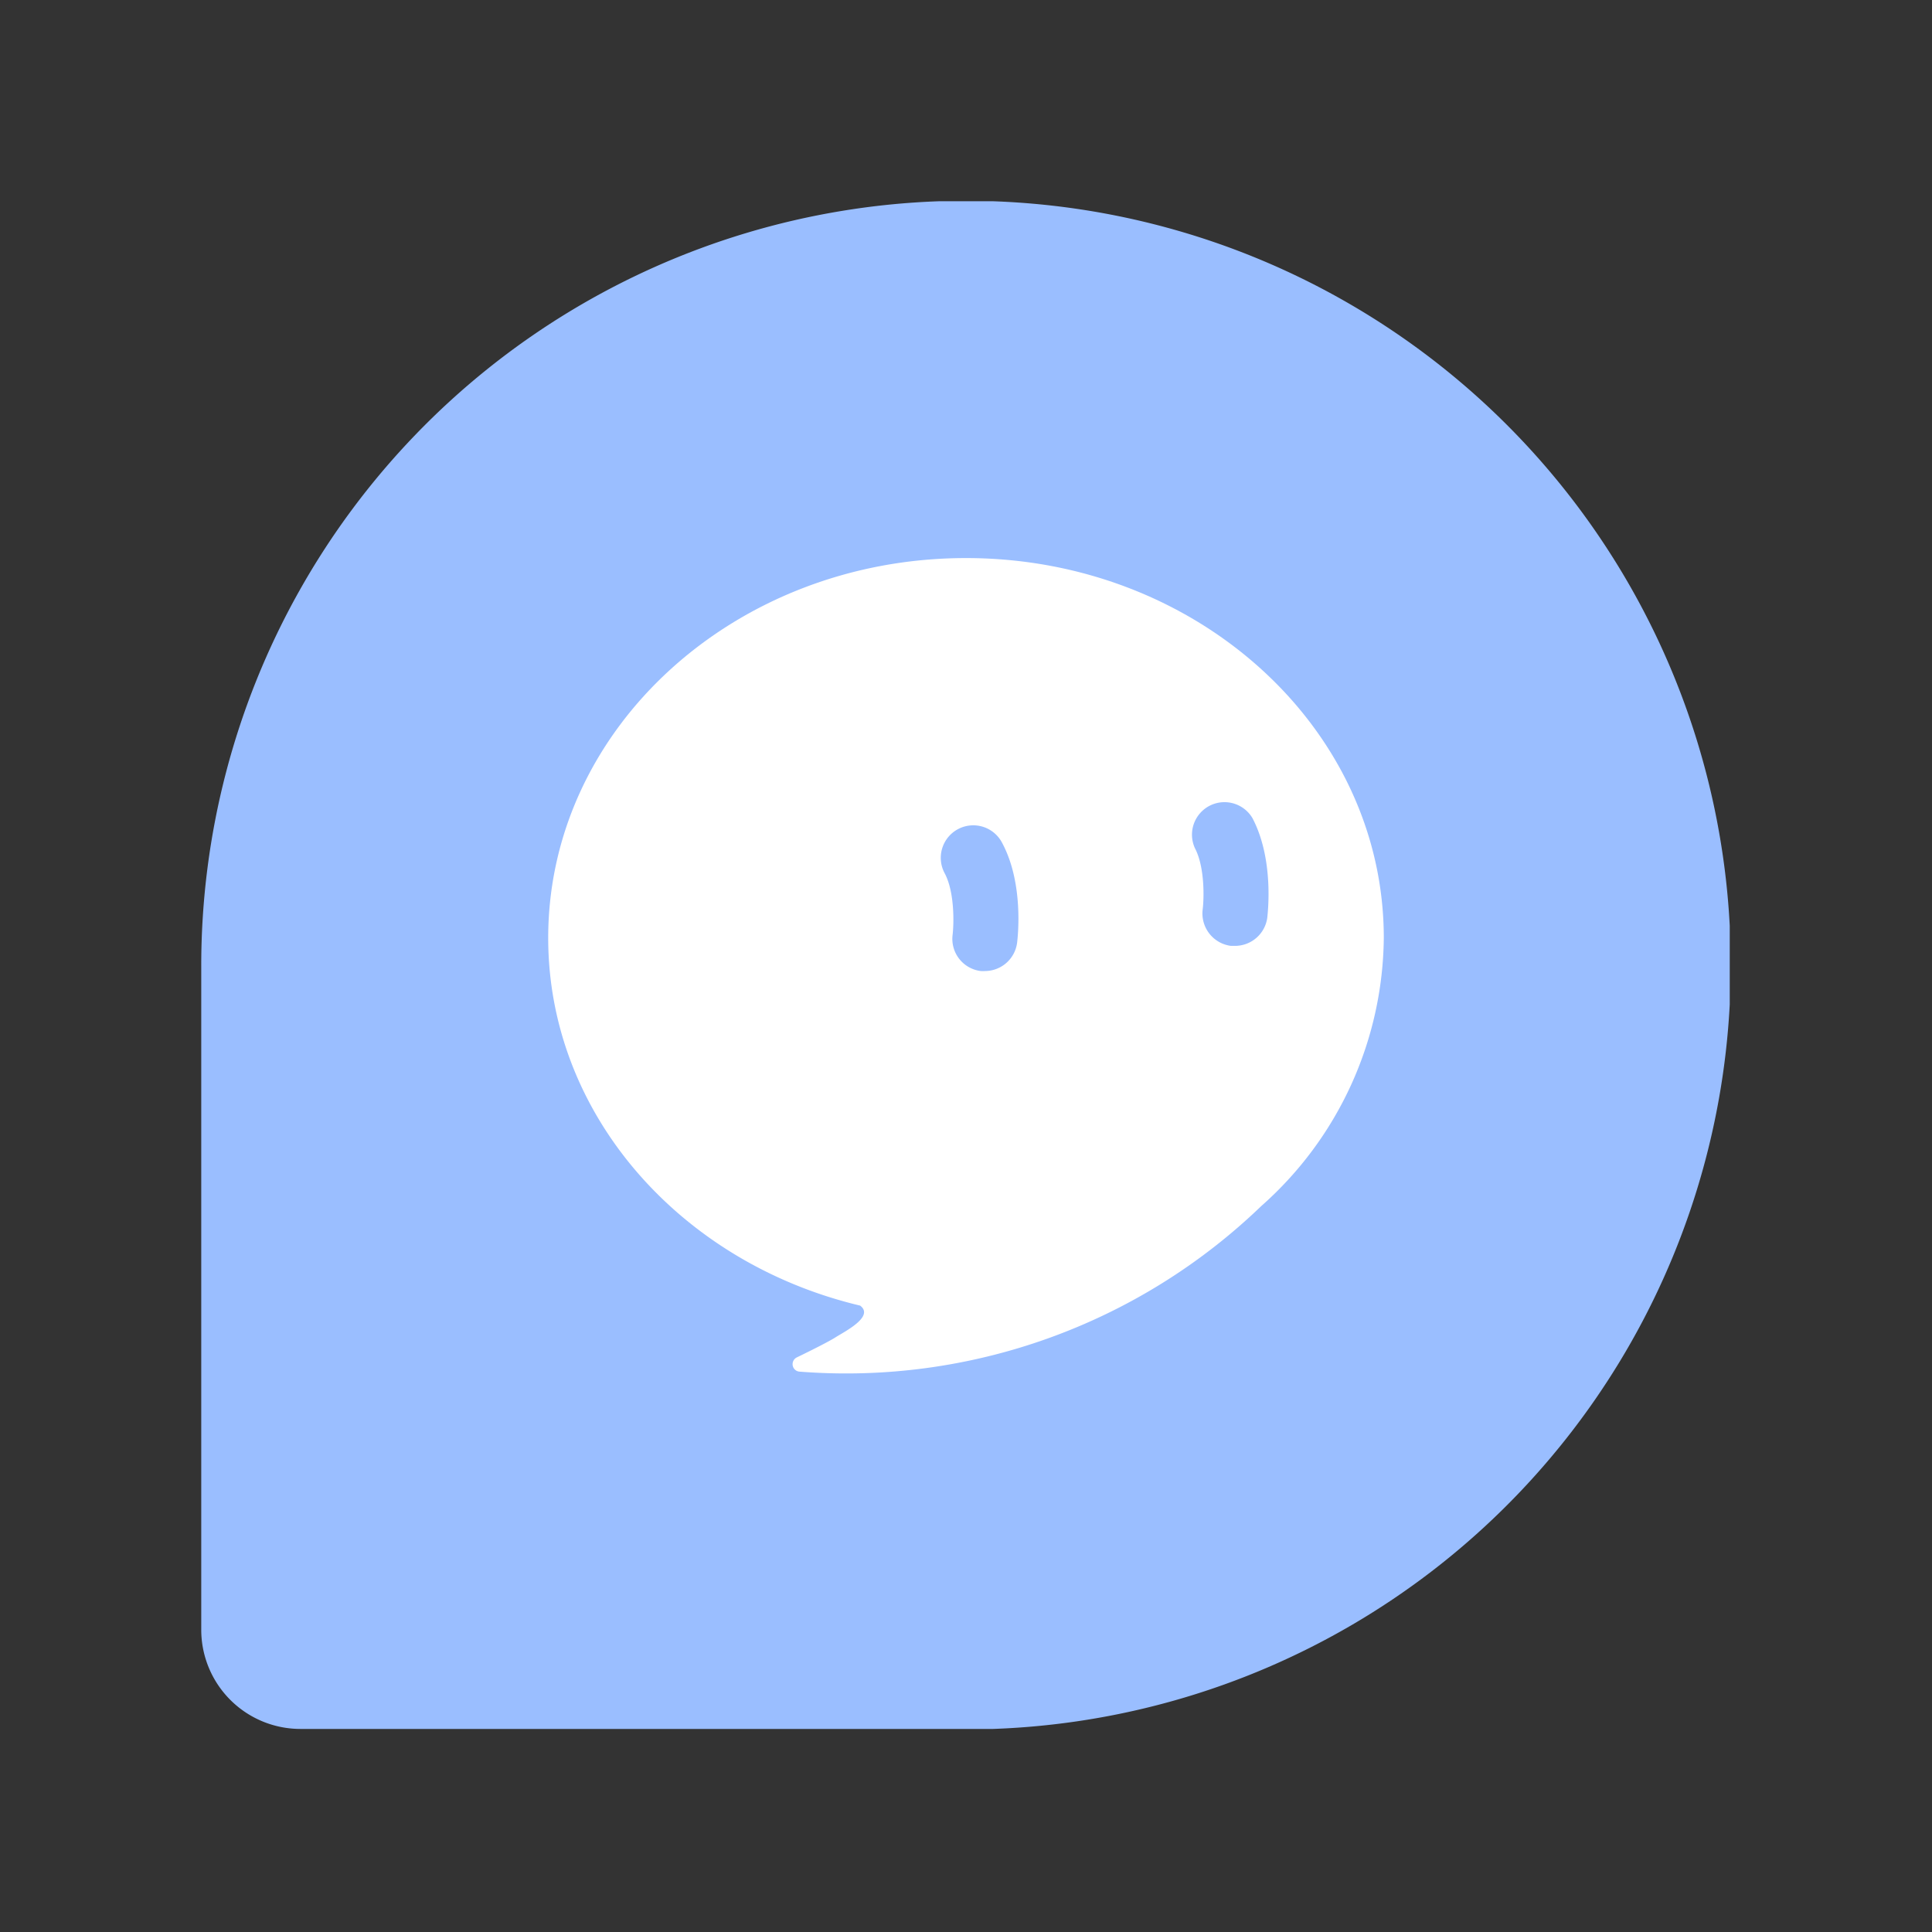 <svg id="Camada_1" data-name="Camada 1" xmlns="http://www.w3.org/2000/svg" viewBox="0 0 192 192"><rect x="0" y="0" width="192" height="192" fill="#333333" stroke="none"/><defs><style>.cls-1{fill:#9abeff;isolation:isolate;}.cls-2{fill:#fff;}</style></defs><path class="cls-1" d="M171.9,92v7.82a76,76,0,0,1-73.21,72H29.9A9.86,9.86,0,0,1,20,162V96A76,76,0,0,1,93.31,20h5.38A76,76,0,0,1,171.9,92Z"/><path class="cls-2" d="M137.52,93.21c0-20.85-18.59-37.75-41.52-37.75S54.48,72.36,54.48,93.21c0,17.55,13.17,32.3,31,36.54,1.45,1.09-1.55,2.58-2.46,3.16s-3.86,2-3.86,2a.75.75,0,0,0-.36.88h0a.74.74,0,0,0,.64.52,59.48,59.48,0,0,0,45.9-16.45h0A36,36,0,0,0,137.52,93.21Zm-36.44.47a3.23,3.23,0,0,1-3.2,2.82,3,3,0,0,1-.42,0,3.22,3.22,0,0,1-2.79-3.61c.12-1,.23-4.17-.78-6.09a3.23,3.23,0,1,1,5.72-3C101.75,87.82,101.15,93.09,101.08,93.68Zm24.86-2.47A3.24,3.24,0,0,1,122.73,94l-.41,0a3.25,3.25,0,0,1-2.8-3.62c.13-1,.24-4.17-.77-6.09a3.23,3.23,0,0,1,5.71-3C126.61,85.36,126,90.62,125.94,91.21Z"/></svg>